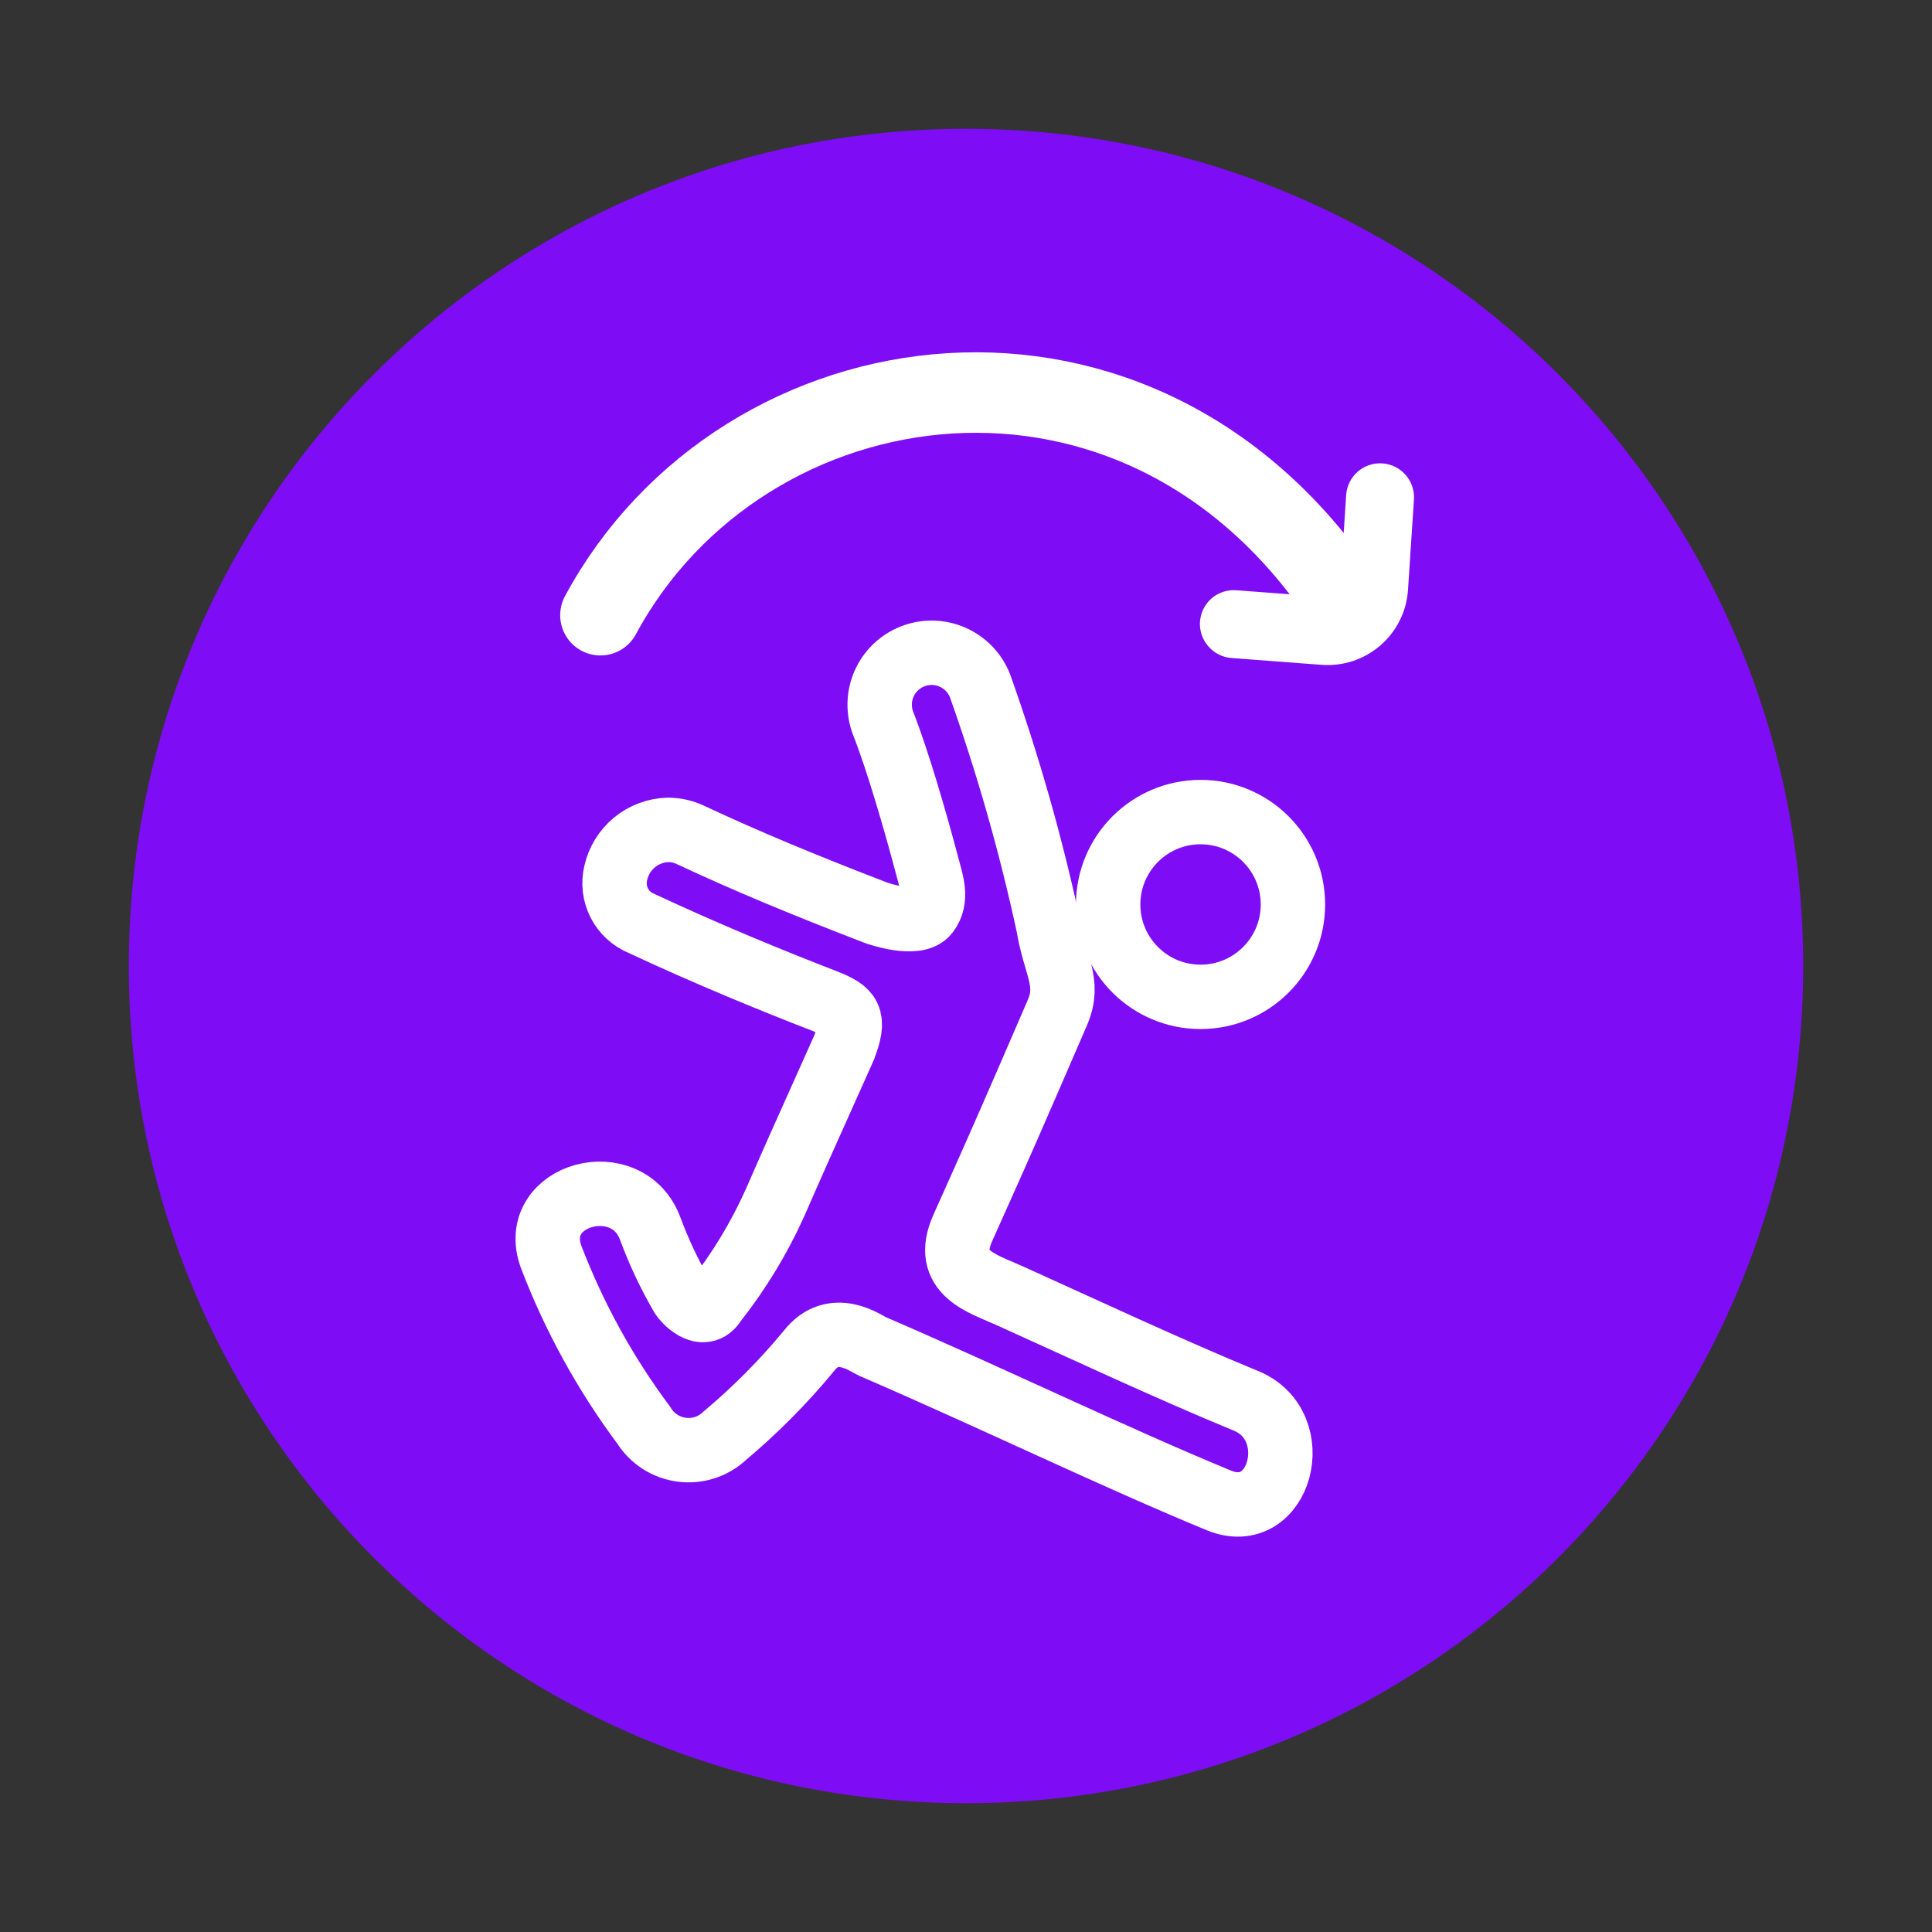 <svg width="60" height="60" viewBox="0 0 60 60" fill="none" xmlns="http://www.w3.org/2000/svg">
<rect x="0" y="0" width="60" height="60" fill="#333333" stroke="none"/>
<path d="M30 56C44.359 56 56 44.359 56 30C56 15.641 44.359 4 30 4C15.641 4 4 15.641 4 30C4 44.359 15.641 56 30 56Z" fill="#7E0CF5"/>
<path d="M37.715 19.908C37.609 19.788 37.541 19.639 37.521 19.481C37.5 19.322 37.528 19.161 37.6 19.018C37.672 18.875 37.785 18.757 37.925 18.679C38.065 18.601 38.225 18.567 38.385 18.581L41.185 18.791C41.27 18.797 41.355 18.787 41.435 18.76C41.516 18.734 41.59 18.691 41.654 18.636C41.718 18.58 41.771 18.512 41.808 18.436C41.846 18.36 41.868 18.277 41.873 18.192L42.056 15.39C42.07 15.177 42.168 14.979 42.328 14.838C42.489 14.697 42.699 14.626 42.912 14.64C43.125 14.654 43.324 14.752 43.464 14.913C43.605 15.073 43.676 15.283 43.662 15.496L43.478 18.298C43.459 18.595 43.382 18.886 43.249 19.152C43.117 19.419 42.934 19.657 42.709 19.852C42.484 20.047 42.223 20.196 41.941 20.29C41.658 20.383 41.36 20.42 41.063 20.398L38.265 20.186C38.16 20.179 38.057 20.15 37.962 20.102C37.868 20.055 37.784 19.989 37.715 19.908Z" fill="white" stroke="white" stroke-width="0.5"/>
<path d="M41.806 18.771C35.445 9.047 23.065 10.903 18.647 19.106" stroke="white" stroke-width="2.5" stroke-linecap="round"/>
<path d="M20.199 38.172C20.466 38.89 20.794 39.585 21.179 40.247C21.219 40.327 21.833 41.061 22.2 40.434C22.944 39.49 23.57 38.459 24.064 37.364C24.604 36.123 25.071 35.084 25.524 34.076L26.215 32.532C26.563 31.608 26.415 31.402 25.615 31.091C23.945 30.445 21.926 29.615 19.923 28.678C19.624 28.556 19.379 28.33 19.232 28.043C19.086 27.755 19.047 27.425 19.123 27.111C19.206 26.739 19.411 26.405 19.705 26.162C20 25.92 20.367 25.782 20.748 25.772C20.99 25.773 21.23 25.827 21.448 25.932C23.203 26.754 24.974 27.487 27.205 28.347C27.264 28.37 28.468 28.784 28.796 28.347C29.124 27.91 28.927 27.399 28.796 26.898C28.42 25.472 27.864 23.572 27.429 22.472C27.274 22.073 27.283 21.629 27.455 21.237C27.627 20.845 27.948 20.538 28.346 20.383C28.745 20.227 29.189 20.236 29.581 20.409C29.973 20.581 30.281 20.901 30.436 21.3C31.299 23.724 32.005 26.2 32.55 28.714C32.764 30.014 33.234 30.494 32.85 31.42C32.85 31.42 31.371 34.854 30.681 36.39C30.469 36.861 30.253 37.342 29.9 38.136C29.276 39.536 30.507 39.854 31.364 40.243C33.664 41.283 36.302 42.518 38.7 43.506C40.582 44.282 39.759 47.383 37.849 46.595C34.549 45.233 30.779 43.403 27.084 41.81C26.905 41.732 25.884 40.969 25.121 41.955C24.332 42.91 23.458 43.791 22.51 44.587C22.334 44.754 22.123 44.88 21.892 44.956C21.661 45.031 21.416 45.054 21.175 45.023C20.934 44.992 20.703 44.908 20.499 44.777C20.295 44.645 20.122 44.47 19.994 44.264C18.797 42.659 17.828 40.896 17.113 39.026C16.41 37.072 19.506 36.239 20.199 38.172Z" stroke="white" stroke-width="2"/>
<path d="M37.284 30.958C38.868 30.958 40.153 29.674 40.153 28.089C40.153 26.505 38.868 25.22 37.284 25.22C35.7 25.22 34.415 26.505 34.415 28.089C34.415 29.674 35.7 30.958 37.284 30.958Z" stroke="white" stroke-width="2"/>
</svg>
